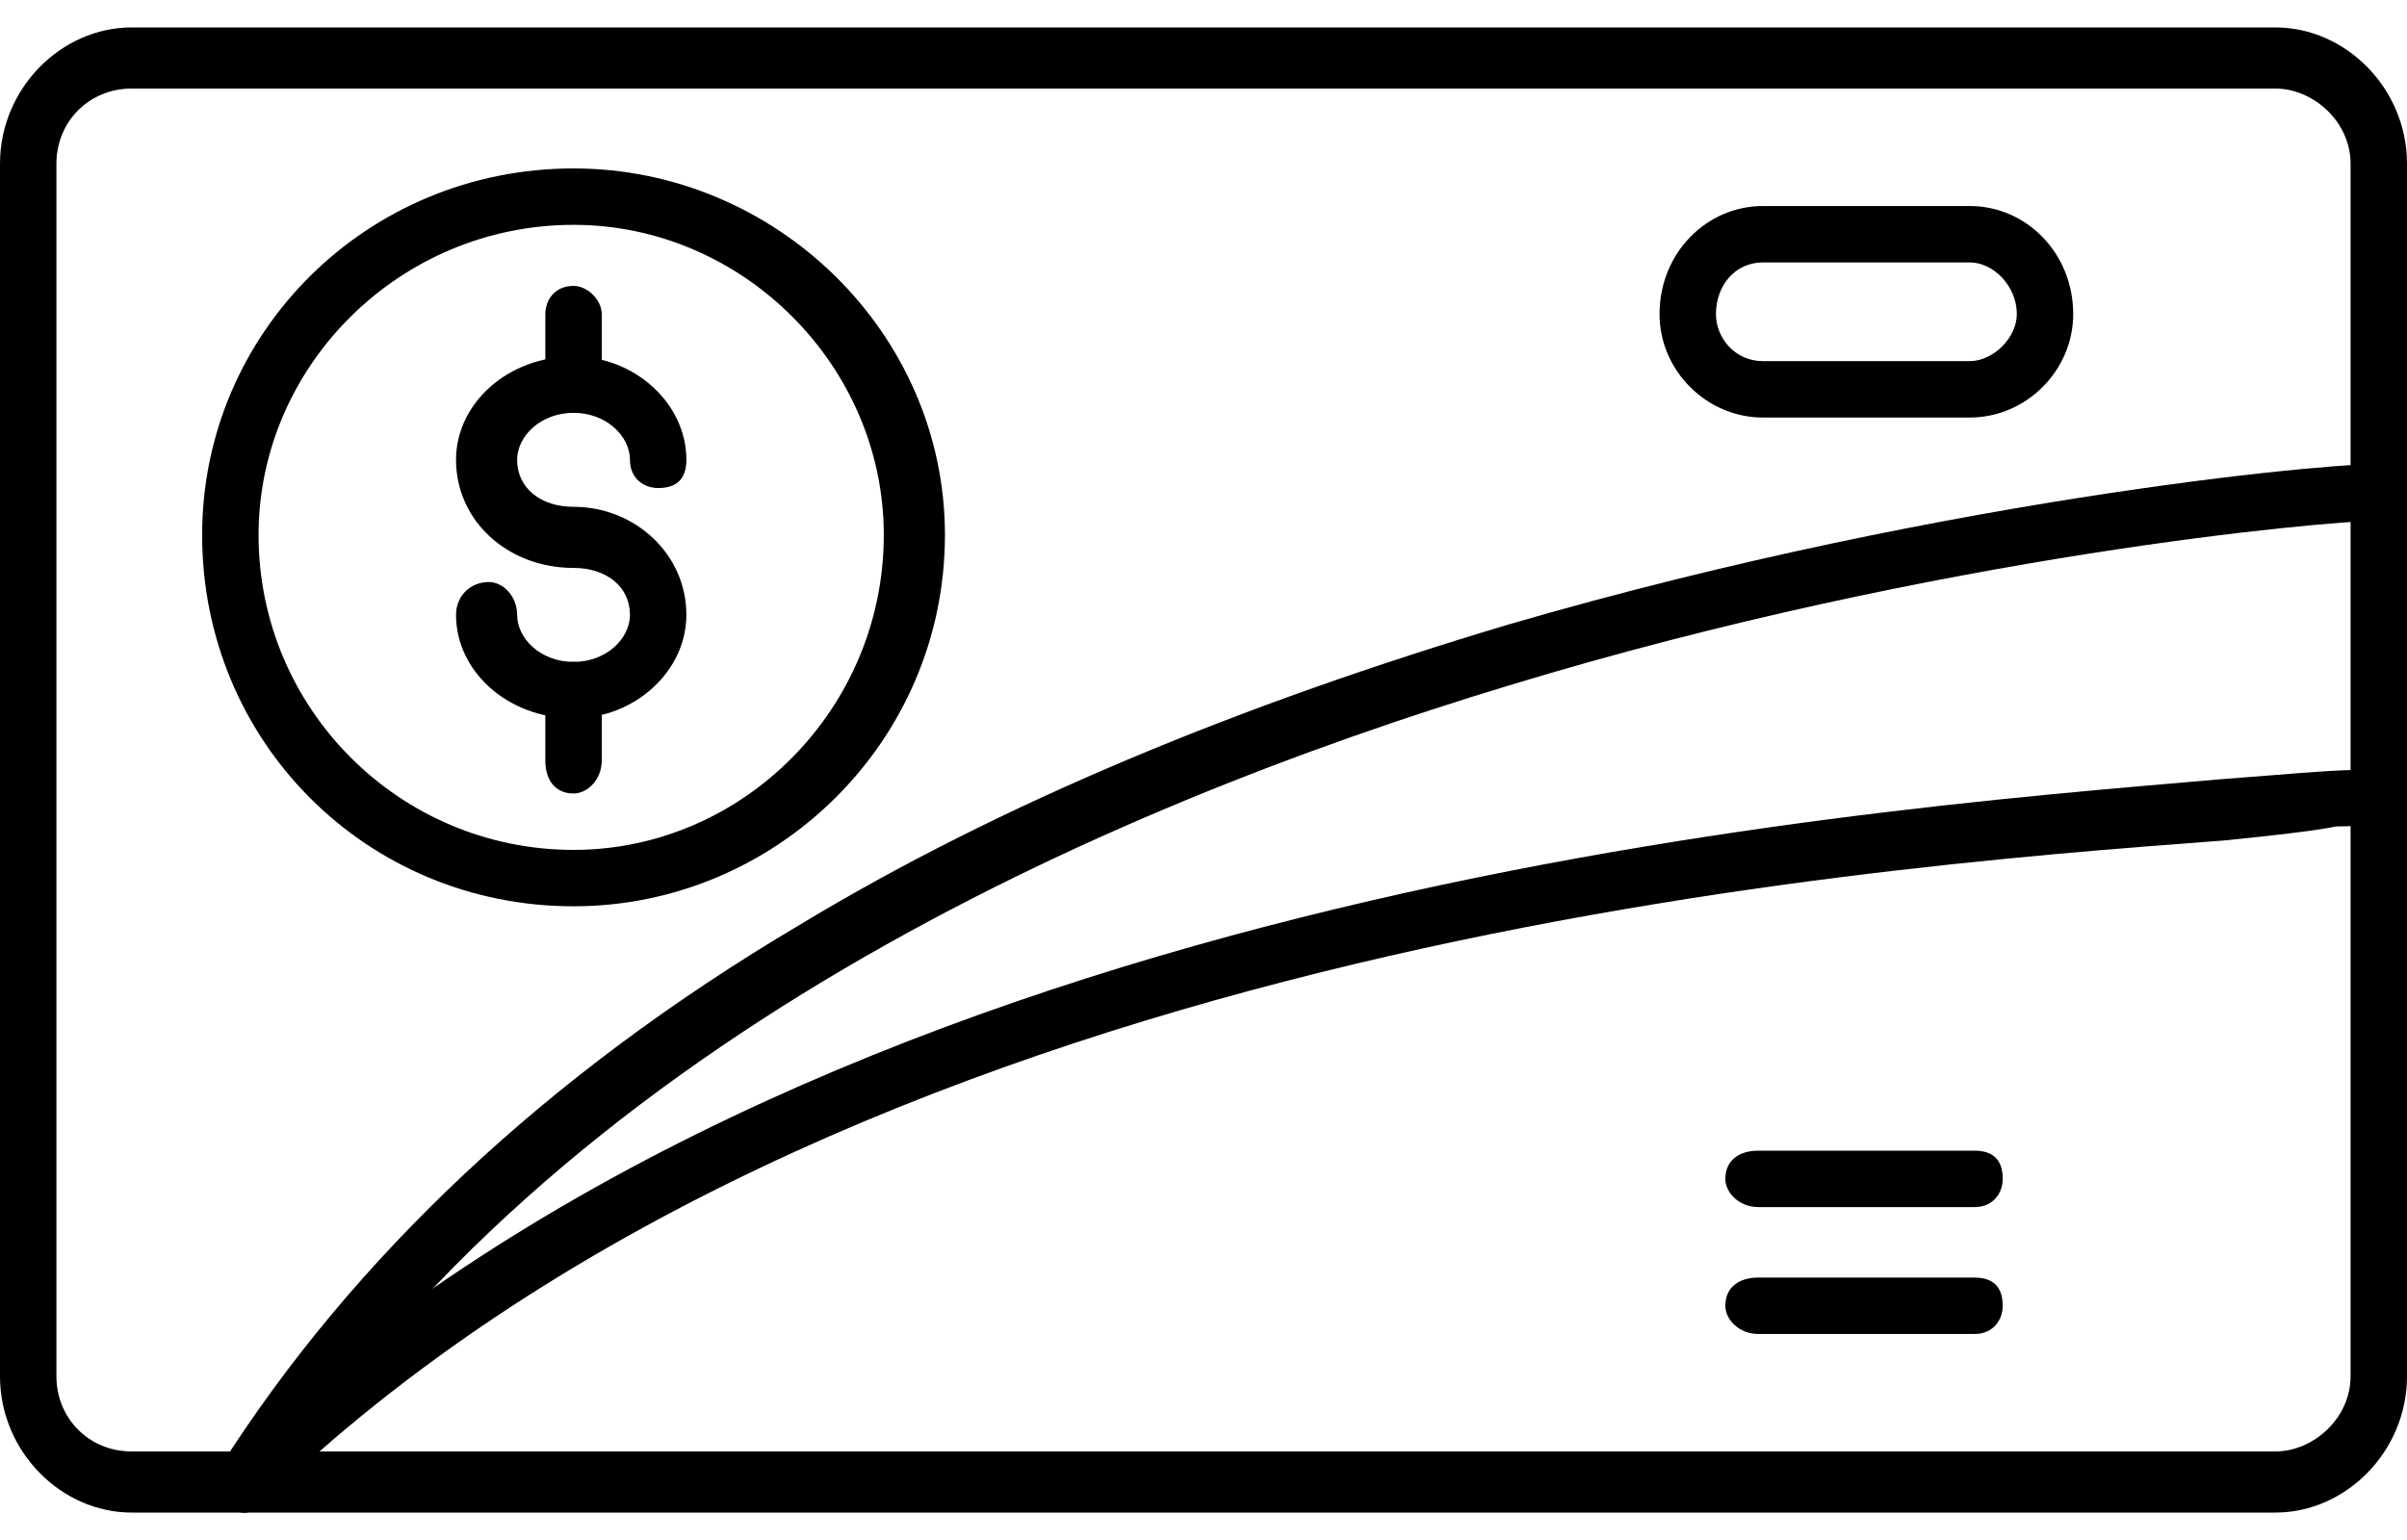 <svg width="50" height="32" viewBox="0 0 50 32" fill="none" xmlns="http://www.w3.org/2000/svg">
<path fill-rule="evenodd" clip-rule="evenodd" d="M47.266 31.43H2.734C1.27 31.43 0 30.16 0 28.598V3.402C0 1.84 1.27 0.57 2.734 0.57H47.266C48.73 0.57 50 1.84 50 3.402V28.598C50 30.16 48.73 31.43 47.266 31.43ZM2.734 1.84C1.855 1.84 1.172 2.523 1.172 3.402V28.598C1.172 29.477 1.855 30.16 2.734 30.16H47.266C48.047 30.16 48.828 29.477 48.828 28.598V3.402C48.828 2.523 48.047 1.84 47.266 1.84H2.734Z" fill="black"/>
<path fill-rule="evenodd" clip-rule="evenodd" d="M5.078 31.43C4.98 31.43 4.785 31.332 4.688 31.332C4.492 31.137 4.395 30.746 4.59 30.453C7.324 26.156 11.328 22.348 16.602 19.223C20.801 16.684 25.781 14.633 31.348 12.973C40.723 10.238 49.121 9.555 49.512 9.652C49.805 9.75 50 10.043 50 10.434C49.902 10.727 49.609 10.922 49.316 10.824C48.438 10.824 40.332 11.508 31.348 14.242C22.949 16.781 11.524 21.762 5.566 31.137C5.469 31.332 5.273 31.43 5.078 31.43Z" fill="black"/>
<path fill-rule="evenodd" clip-rule="evenodd" d="M5.078 31.43C4.883 31.43 4.688 31.332 4.59 31.234C4.395 30.941 4.395 30.551 4.59 30.355C16.992 18.441 38.184 16.879 46.094 16.195C47.363 16.098 48.438 16 48.926 16V15.902C49.219 15.707 49.609 15.707 49.805 15.902C50 16.098 50 16.391 50 16.586C49.805 17.074 49.316 17.172 48.535 17.172C48.047 17.27 47.168 17.367 46.191 17.465C38.379 18.051 17.48 19.613 5.469 31.234C5.371 31.332 5.176 31.43 5.078 31.43ZM40.918 8.676H36.621C35.449 8.676 34.473 7.699 34.473 6.527C34.473 5.258 35.449 4.281 36.621 4.281H40.918C42.09 4.281 43.066 5.258 43.066 6.527C43.066 7.699 42.09 8.676 40.918 8.676ZM36.621 5.453C36.035 5.453 35.645 5.941 35.645 6.527C35.645 7.016 36.035 7.504 36.621 7.504H40.918C41.406 7.504 41.895 7.016 41.895 6.527C41.895 5.941 41.406 5.453 40.918 5.453H36.621ZM41.016 25.082H36.523C36.133 25.082 35.84 24.789 35.84 24.496C35.84 24.105 36.133 23.91 36.523 23.91H41.016C41.406 23.91 41.602 24.105 41.602 24.496C41.602 24.789 41.406 25.082 41.016 25.082ZM41.016 27.719H36.523C36.133 27.719 35.84 27.426 35.84 27.133C35.84 26.742 36.133 26.547 36.523 26.547H41.016C41.406 26.547 41.602 26.742 41.602 27.133C41.602 27.426 41.406 27.719 41.016 27.719ZM11.914 14.926C10.547 14.926 9.473 13.949 9.473 12.777C9.473 12.387 9.766 12.094 10.156 12.094C10.449 12.094 10.742 12.387 10.742 12.777C10.742 13.266 11.23 13.754 11.914 13.754C12.598 13.754 13.086 13.266 13.086 12.777C13.086 12.191 12.598 11.801 11.914 11.801C10.547 11.801 9.473 10.824 9.473 9.555C9.473 8.383 10.547 7.406 11.914 7.406C13.184 7.406 14.258 8.383 14.258 9.555C14.258 9.945 14.062 10.141 13.672 10.141C13.379 10.141 13.086 9.945 13.086 9.555C13.086 9.066 12.598 8.578 11.914 8.578C11.23 8.578 10.742 9.066 10.742 9.555C10.742 10.141 11.23 10.531 11.914 10.531C13.184 10.531 14.258 11.508 14.258 12.777C14.258 13.949 13.184 14.926 11.914 14.926Z" fill="black"/>
<path fill-rule="evenodd" clip-rule="evenodd" d="M11.914 16.488C11.523 16.488 11.328 16.195 11.328 15.805V14.34C11.328 13.949 11.523 13.754 11.914 13.754C12.207 13.754 12.5 13.949 12.5 14.34V15.805C12.5 16.195 12.207 16.488 11.914 16.488ZM11.914 8.578C11.523 8.578 11.328 8.383 11.328 7.992V6.527C11.328 6.234 11.523 5.941 11.914 5.941C12.207 5.941 12.5 6.234 12.5 6.527V7.992C12.5 8.383 12.207 8.578 11.914 8.578Z" fill="black"/>
<path fill-rule="evenodd" clip-rule="evenodd" d="M11.914 18.832C7.617 18.832 4.199 15.414 4.199 11.117C4.199 6.918 7.617 3.5 11.914 3.5C16.113 3.5 19.629 6.918 19.629 11.117C19.629 15.414 16.113 18.832 11.914 18.832ZM11.914 4.672C8.301 4.672 5.371 7.602 5.371 11.117C5.371 14.73 8.301 17.66 11.914 17.66C15.43 17.66 18.359 14.73 18.359 11.117C18.359 7.602 15.43 4.672 11.914 4.672Z" fill="black"/>
</svg>
